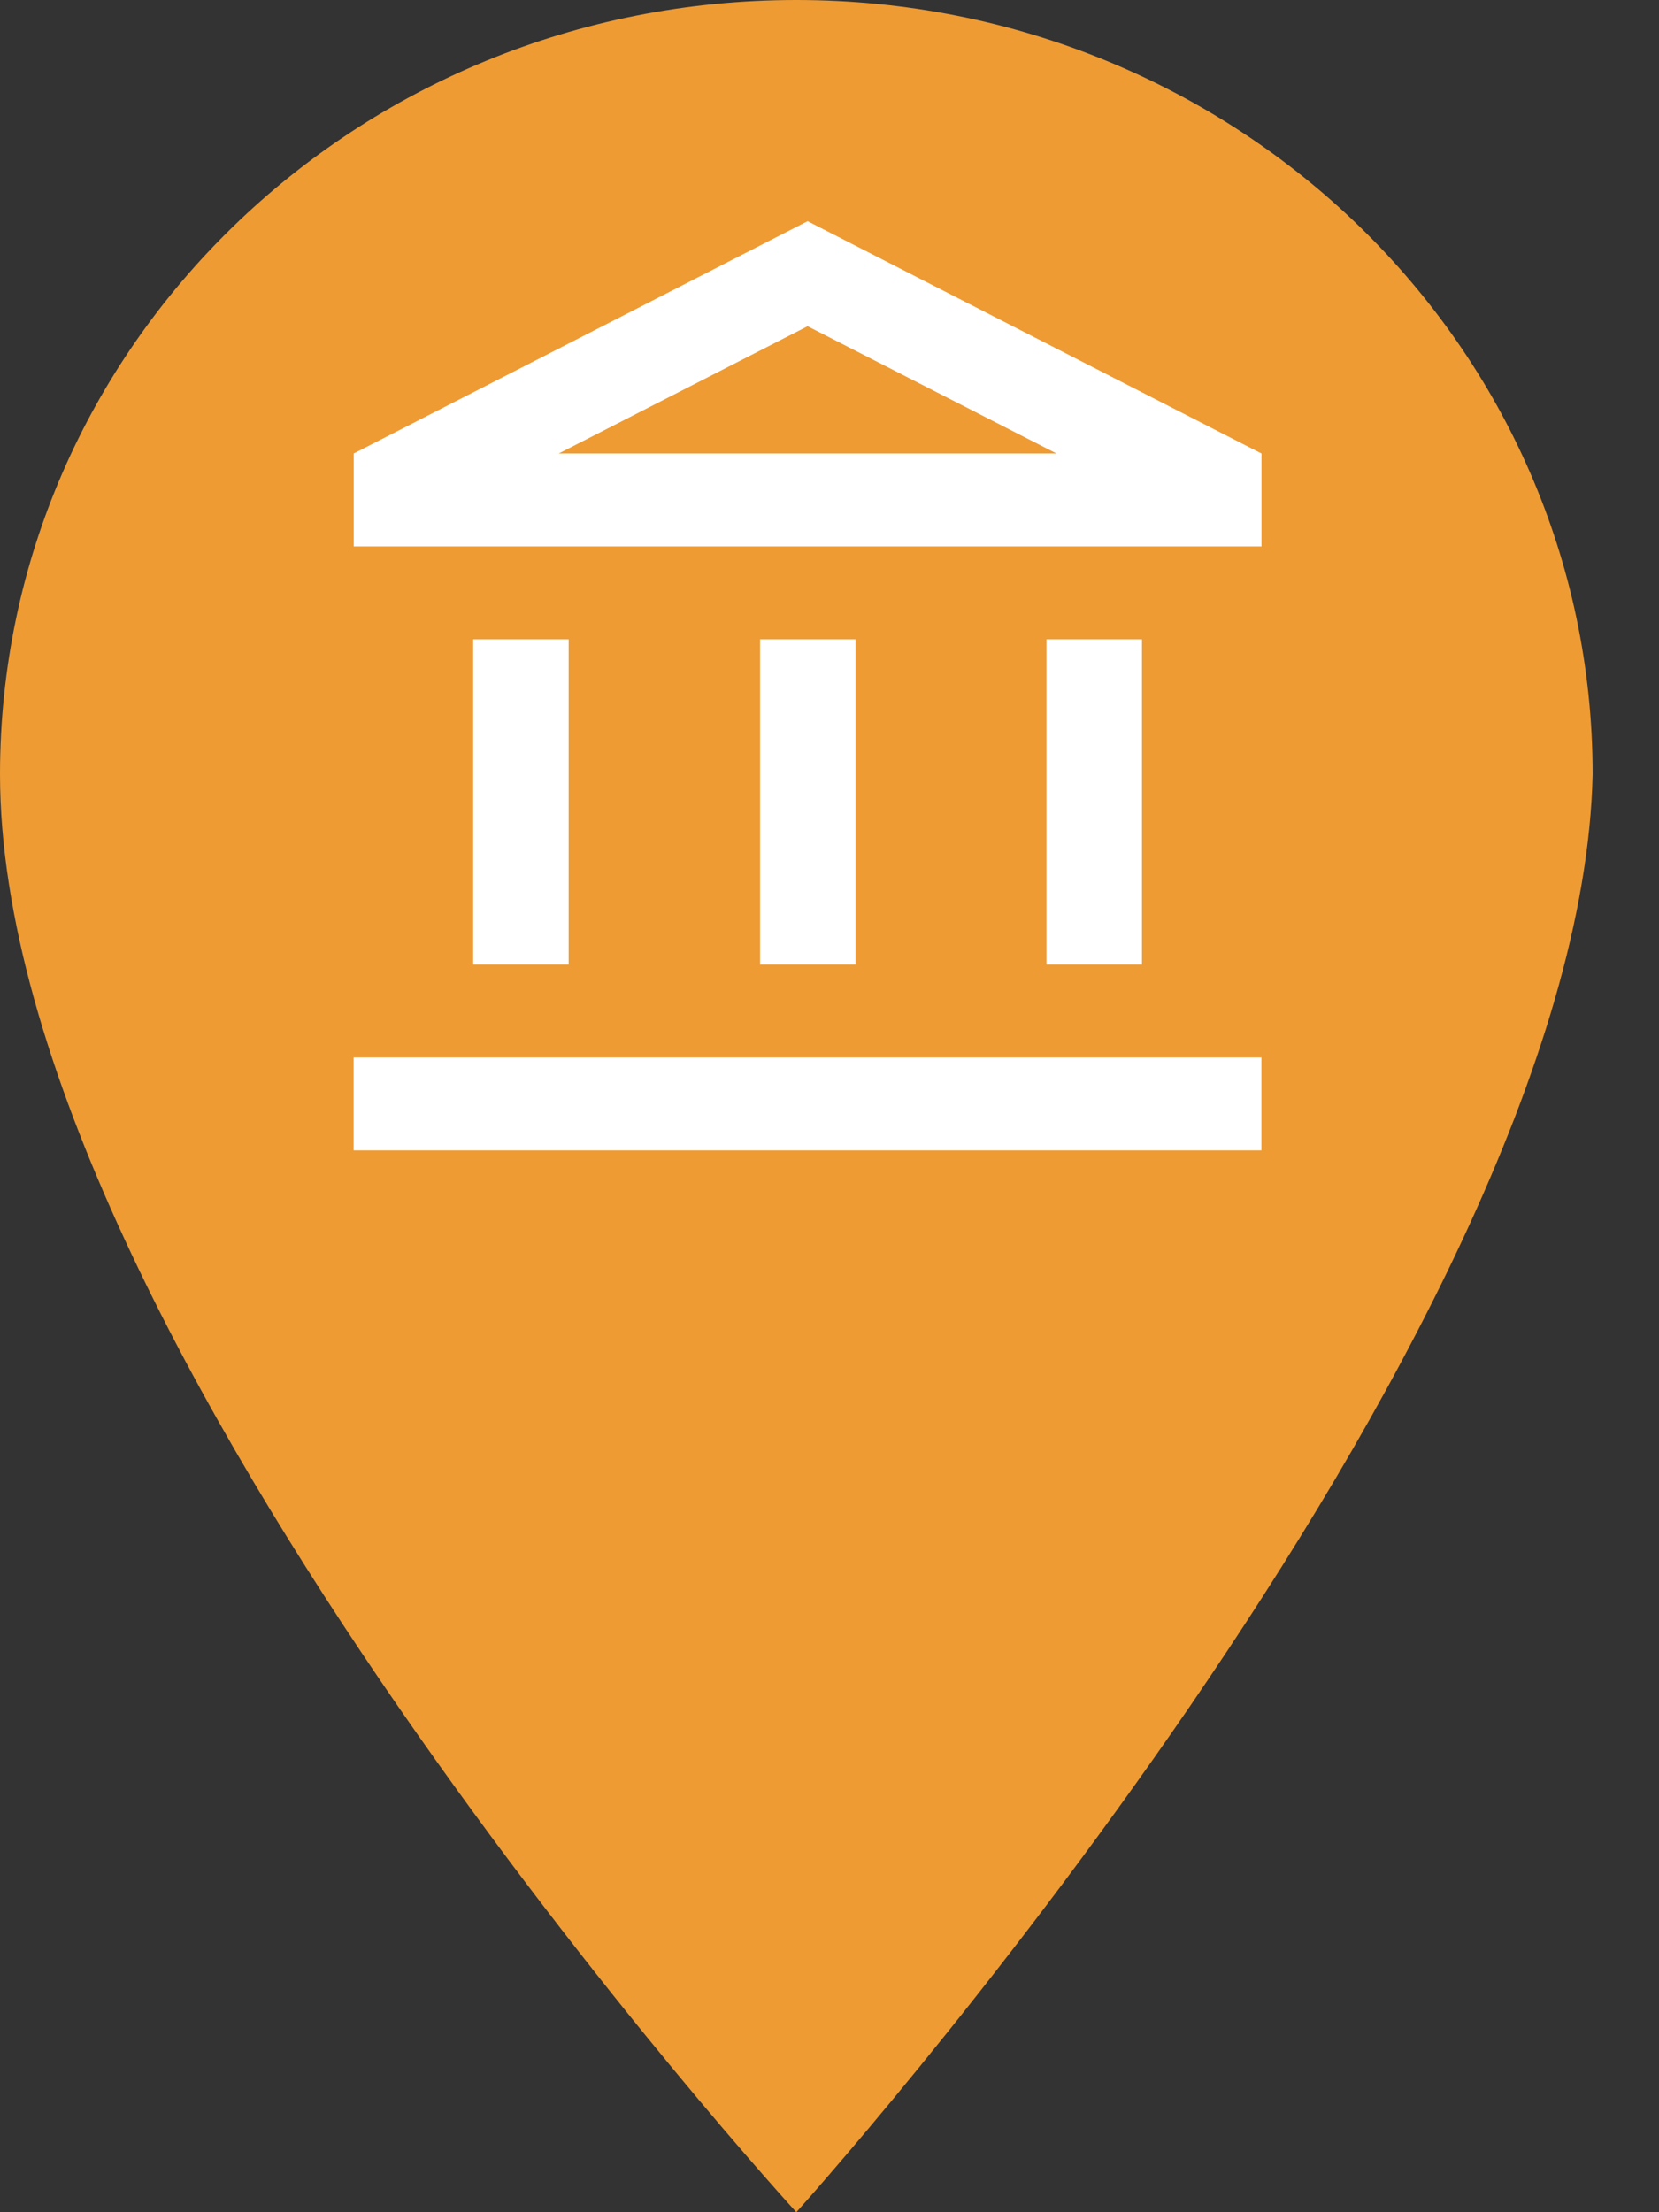 <svg width="21" height="28" viewBox="0 0 21 28" fill="none" xmlns="http://www.w3.org/2000/svg">
<rect x="0" y="0" width="21" height="28" fill="#333333" stroke="none"/>
<path d="M10.08 0C4.507 0 0 4.382 0 9.8C0 17 10.08 28 10.08 28C10.08 28 20 17 20.16 9.8C20.16 4.382 15.653 0 10.08 0Z" fill="#EE9B34"/>
<path fill-rule="evenodd" clip-rule="evenodd" d="M4.477 5.74L10.223 2.8L15.968 5.74V6.916H4.477V5.74ZM10.223 4.129L13.374 5.74H7.072L10.223 4.129ZM5.989 8.092H7.198V12.208H5.989V8.092ZM9.621 8.092H10.83V12.208H9.621V8.092ZM15.967 13.384H4.476V14.56H15.967V13.384ZM13.246 8.092H14.455V12.208H13.246V8.092Z" fill="white"/>
</svg>
